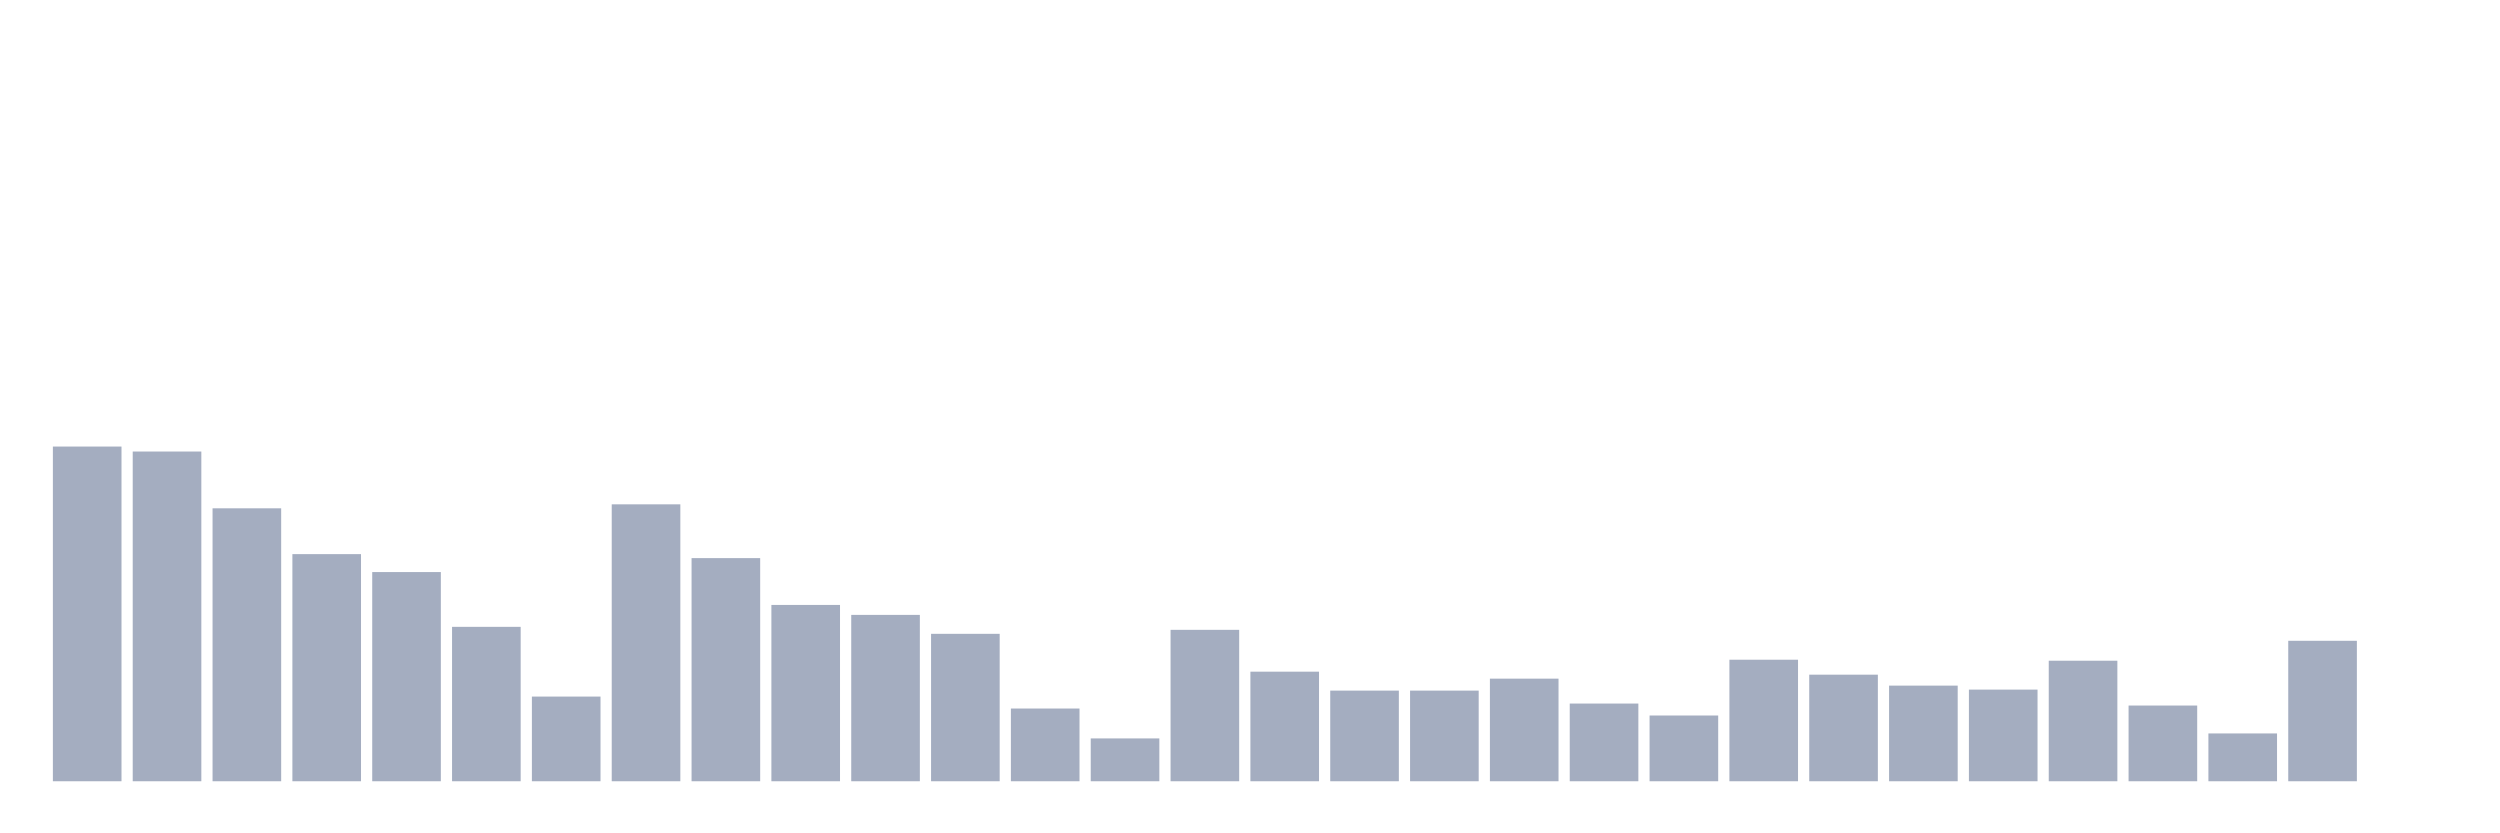 <svg xmlns="http://www.w3.org/2000/svg" viewBox="0 0 480 160"><g transform="translate(10,10)"><rect class="bar" x="0.153" width="13.175" y="75.738" height="64.262" fill="rgb(164,173,192)"></rect><rect class="bar" x="15.482" width="13.175" y="76.694" height="63.306" fill="rgb(164,173,192)"></rect><rect class="bar" x="30.81" width="13.175" y="87.596" height="52.404" fill="rgb(164,173,192)"></rect><rect class="bar" x="46.138" width="13.175" y="96.393" height="43.607" fill="rgb(164,173,192)"></rect><rect class="bar" x="61.466" width="13.175" y="99.836" height="40.164" fill="rgb(164,173,192)"></rect><rect class="bar" x="76.794" width="13.175" y="110.355" height="29.645" fill="rgb(164,173,192)"></rect><rect class="bar" x="92.123" width="13.175" y="123.743" height="16.257" fill="rgb(164,173,192)"></rect><rect class="bar" x="107.451" width="13.175" y="86.831" height="53.169" fill="rgb(164,173,192)"></rect><rect class="bar" x="122.779" width="13.175" y="97.158" height="42.842" fill="rgb(164,173,192)"></rect><rect class="bar" x="138.107" width="13.175" y="106.148" height="33.852" fill="rgb(164,173,192)"></rect><rect class="bar" x="153.436" width="13.175" y="108.06" height="31.94" fill="rgb(164,173,192)"></rect><rect class="bar" x="168.764" width="13.175" y="111.694" height="28.306" fill="rgb(164,173,192)"></rect><rect class="bar" x="184.092" width="13.175" y="126.038" height="13.962" fill="rgb(164,173,192)"></rect><rect class="bar" x="199.42" width="13.175" y="131.776" height="8.224" fill="rgb(164,173,192)"></rect><rect class="bar" x="214.748" width="13.175" y="110.929" height="29.071" fill="rgb(164,173,192)"></rect><rect class="bar" x="230.077" width="13.175" y="118.962" height="21.038" fill="rgb(164,173,192)"></rect><rect class="bar" x="245.405" width="13.175" y="122.596" height="17.404" fill="rgb(164,173,192)"></rect><rect class="bar" x="260.733" width="13.175" y="122.596" height="17.404" fill="rgb(164,173,192)"></rect><rect class="bar" x="276.061" width="13.175" y="120.301" height="19.699" fill="rgb(164,173,192)"></rect><rect class="bar" x="291.39" width="13.175" y="125.082" height="14.918" fill="rgb(164,173,192)"></rect><rect class="bar" x="306.718" width="13.175" y="127.377" height="12.623" fill="rgb(164,173,192)"></rect><rect class="bar" x="322.046" width="13.175" y="116.667" height="23.333" fill="rgb(164,173,192)"></rect><rect class="bar" x="337.374" width="13.175" y="119.536" height="20.464" fill="rgb(164,173,192)"></rect><rect class="bar" x="352.702" width="13.175" y="121.639" height="18.361" fill="rgb(164,173,192)"></rect><rect class="bar" x="368.031" width="13.175" y="122.404" height="17.596" fill="rgb(164,173,192)"></rect><rect class="bar" x="383.359" width="13.175" y="116.858" height="23.142" fill="rgb(164,173,192)"></rect><rect class="bar" x="398.687" width="13.175" y="125.464" height="14.536" fill="rgb(164,173,192)"></rect><rect class="bar" x="414.015" width="13.175" y="130.82" height="9.18" fill="rgb(164,173,192)"></rect><rect class="bar" x="429.344" width="13.175" y="113.033" height="26.967" fill="rgb(164,173,192)"></rect><rect class="bar" x="444.672" width="13.175" y="140" height="0" fill="rgb(164,173,192)"></rect></g></svg>